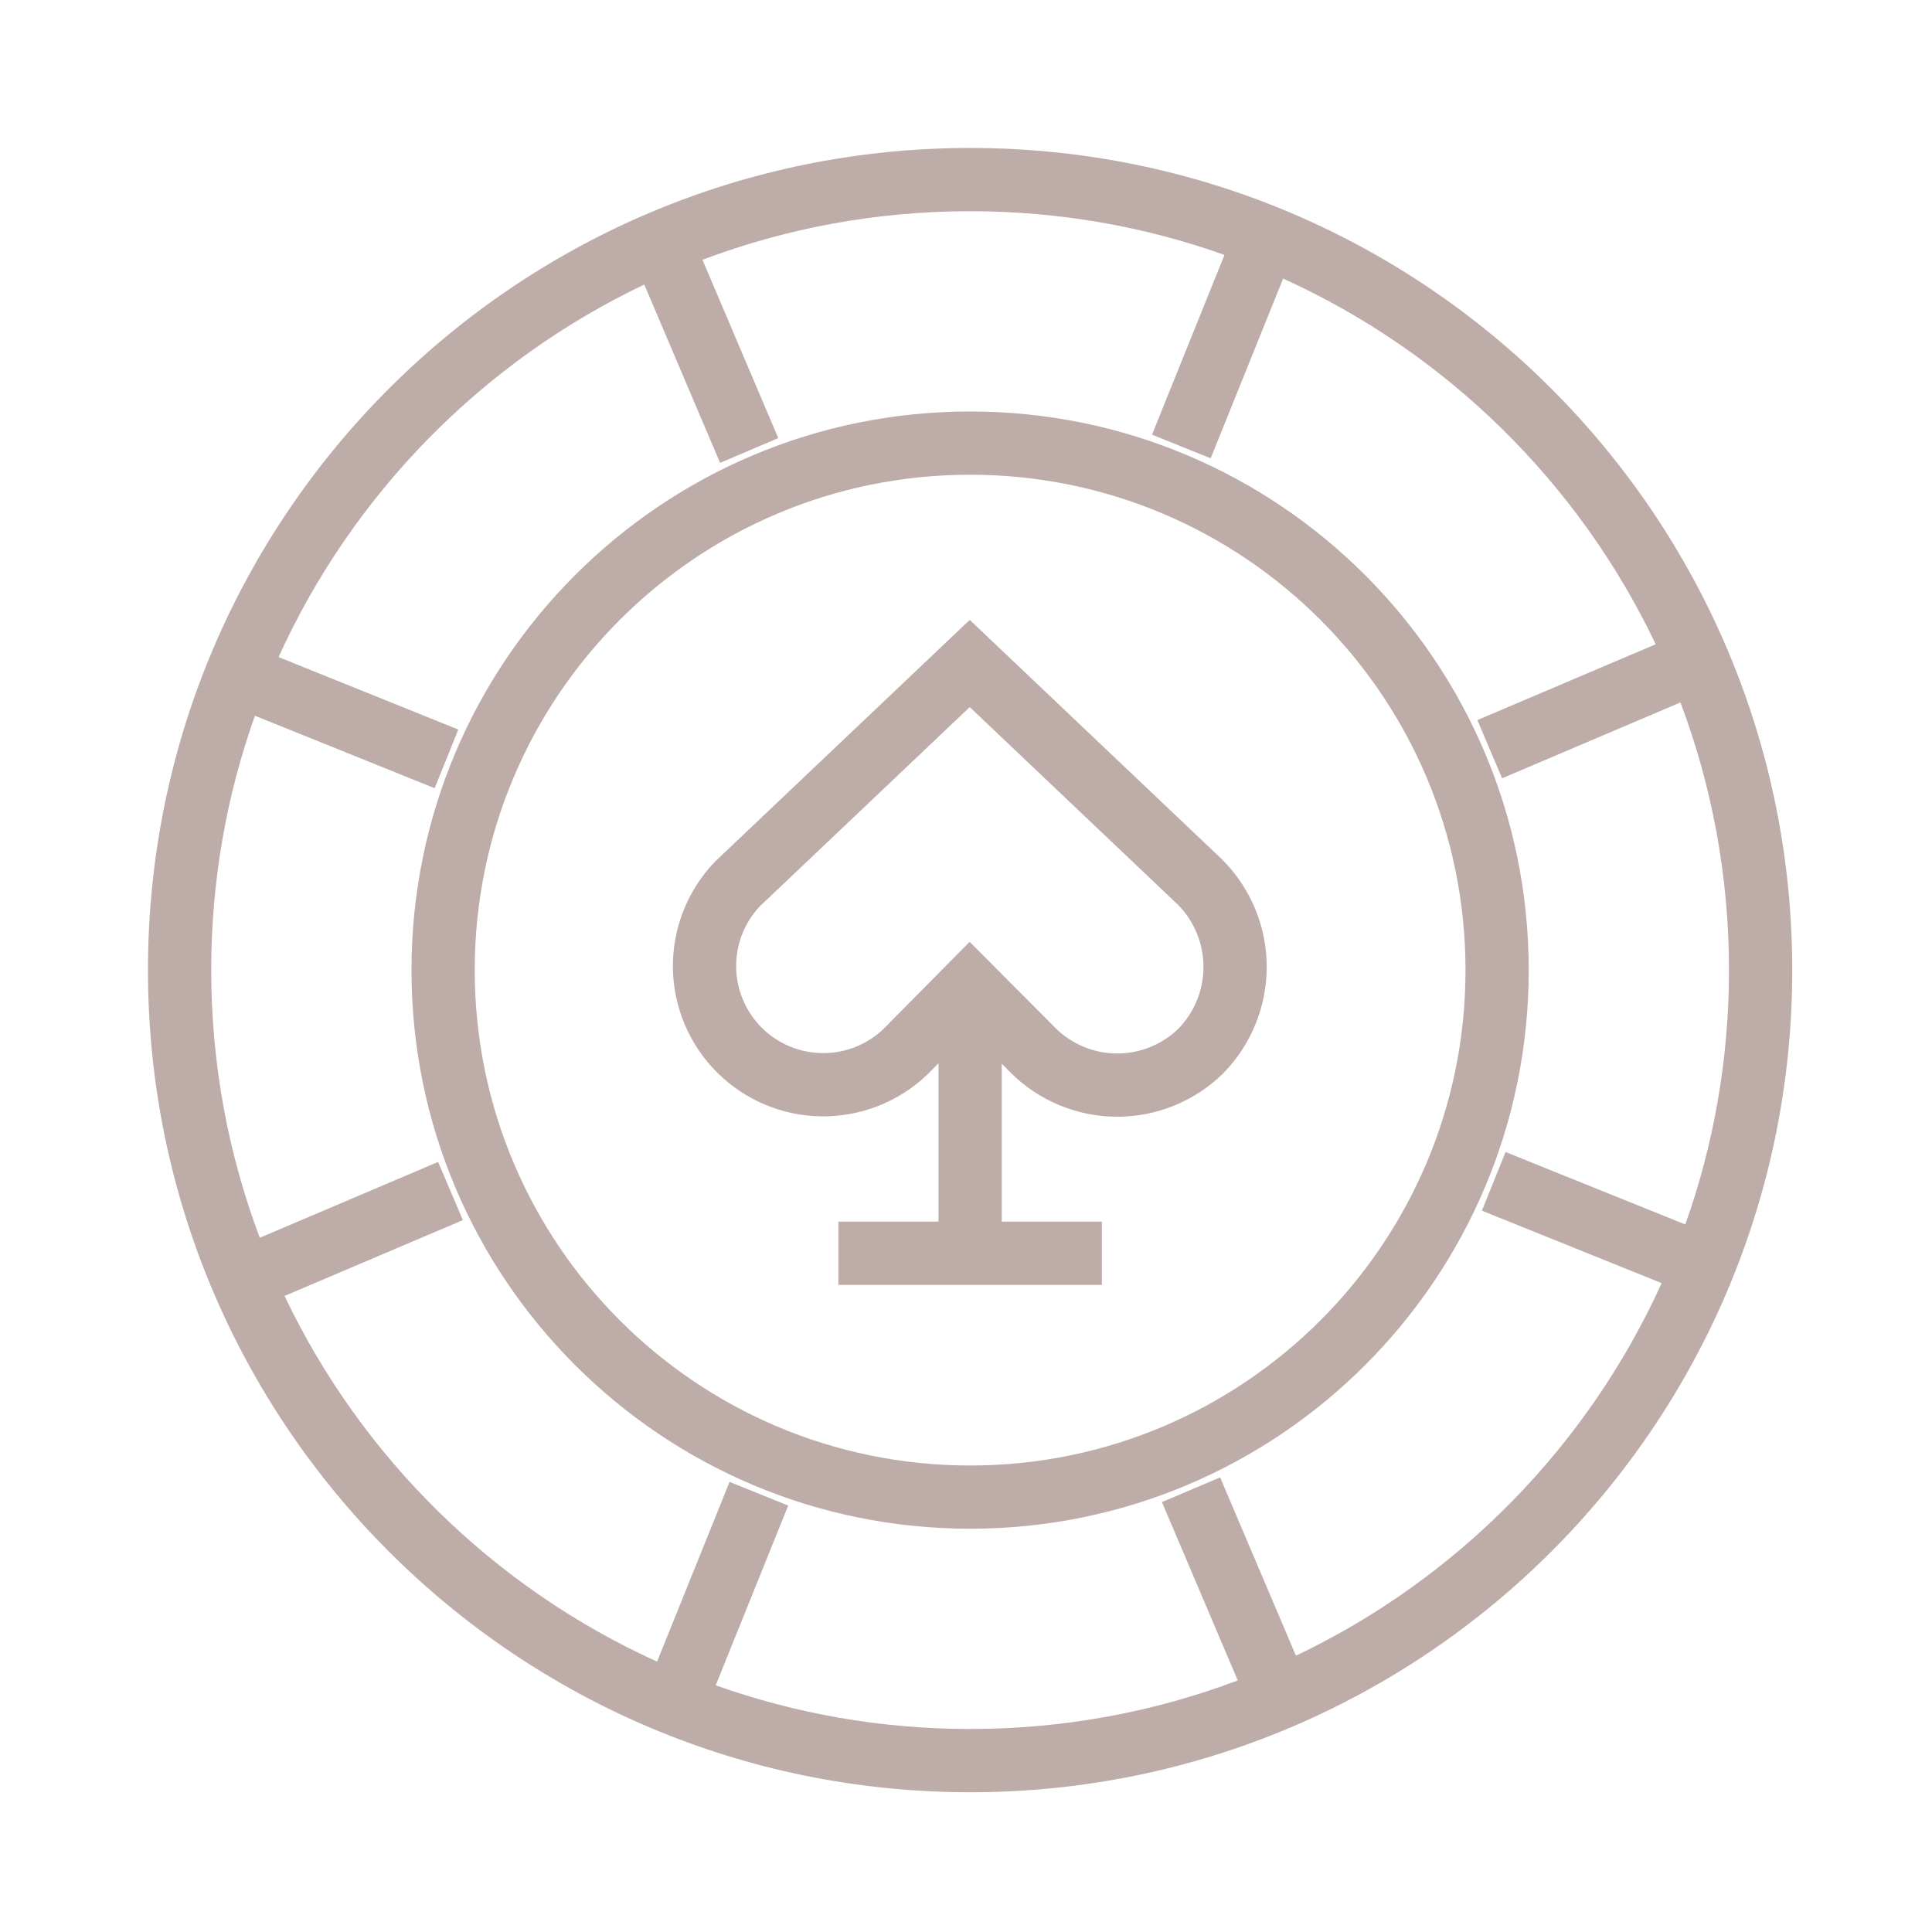 <svg width="68" height="68" viewBox="0 0 68 68" fill="none" xmlns="http://www.w3.org/2000/svg">
<path fill-rule="evenodd" clip-rule="evenodd" d="M8.972 25.191C7.976 27.99 7.434 31.004 7.434 34.145C7.434 37.461 8.039 40.636 9.143 43.565L15.42 40.896L16.291 42.944L10.015 45.613C12.723 51.3 17.382 55.879 23.127 58.484L25.678 52.158L27.742 52.991L25.191 59.317C27.99 60.313 31.004 60.855 34.145 60.855C37.461 60.855 40.636 60.251 43.565 59.146L40.896 52.869L42.944 51.998L45.613 58.275C51.3 55.567 55.879 50.907 58.484 45.162L52.158 42.611L52.991 40.547L59.317 43.098C60.313 40.299 60.855 37.285 60.855 34.145C60.855 30.829 60.251 27.654 59.146 24.724L52.869 27.393L51.998 25.345L58.275 22.676C55.567 16.989 50.907 12.41 45.162 9.805L42.611 16.131L40.547 15.298L43.098 8.972C40.299 7.976 37.285 7.434 34.145 7.434C30.829 7.434 27.654 8.039 24.724 9.143L27.393 15.42L25.345 16.291L22.676 10.015C16.989 12.723 12.41 17.382 9.805 23.127L16.131 25.678L15.298 27.742L8.972 25.191ZM5.208 34.145C5.208 18.164 18.164 5.208 34.145 5.208C50.126 5.208 63.081 18.164 63.081 34.145C63.081 50.126 50.126 63.081 34.145 63.081C18.164 63.081 5.208 50.126 5.208 34.145ZM34.145 16.709C24.515 16.709 16.709 24.515 16.709 34.145C16.709 43.774 24.515 51.581 34.145 51.581C43.774 51.581 51.581 43.774 51.581 34.145C51.581 24.515 43.774 16.709 34.145 16.709ZM14.483 34.145C14.483 23.286 23.286 14.483 34.145 14.483C45.004 14.483 53.806 23.286 53.806 34.145C53.806 45.004 45.004 53.806 34.145 53.806C23.286 53.806 14.483 45.004 14.483 34.145ZM34.132 21.819L43.032 30.267L43.045 30.281C44.031 31.281 44.584 32.629 44.584 34.033C44.584 35.438 44.031 36.786 43.045 37.786L43.036 37.795L43.027 37.804C42.035 38.766 40.707 39.305 39.324 39.305C37.942 39.305 36.614 38.766 35.622 37.804L35.614 37.797L35.258 37.438V42.998H38.782V45.224H29.508V42.998H33.032V37.423L32.652 37.807L32.642 37.817C31.643 38.776 30.309 39.305 28.925 39.292C27.541 39.279 26.218 38.724 25.238 37.746C24.258 36.769 23.7 35.446 23.684 34.062C23.668 32.678 24.195 31.343 25.151 30.343L25.17 30.323L34.132 21.819ZM26.743 31.899C26.199 32.477 25.901 33.243 25.91 34.036C25.919 34.838 26.242 35.604 26.81 36.171C27.378 36.737 28.145 37.058 28.947 37.066C29.744 37.074 30.513 36.77 31.09 36.221L34.129 33.149L37.178 36.212C37.754 36.768 38.524 37.079 39.324 37.079C40.124 37.079 40.892 36.769 41.468 36.215C42.038 35.632 42.358 34.849 42.358 34.033C42.358 33.219 42.04 32.438 41.472 31.855L34.132 24.887L26.743 31.899Z" fill="#BDACA8"/>
</svg>
